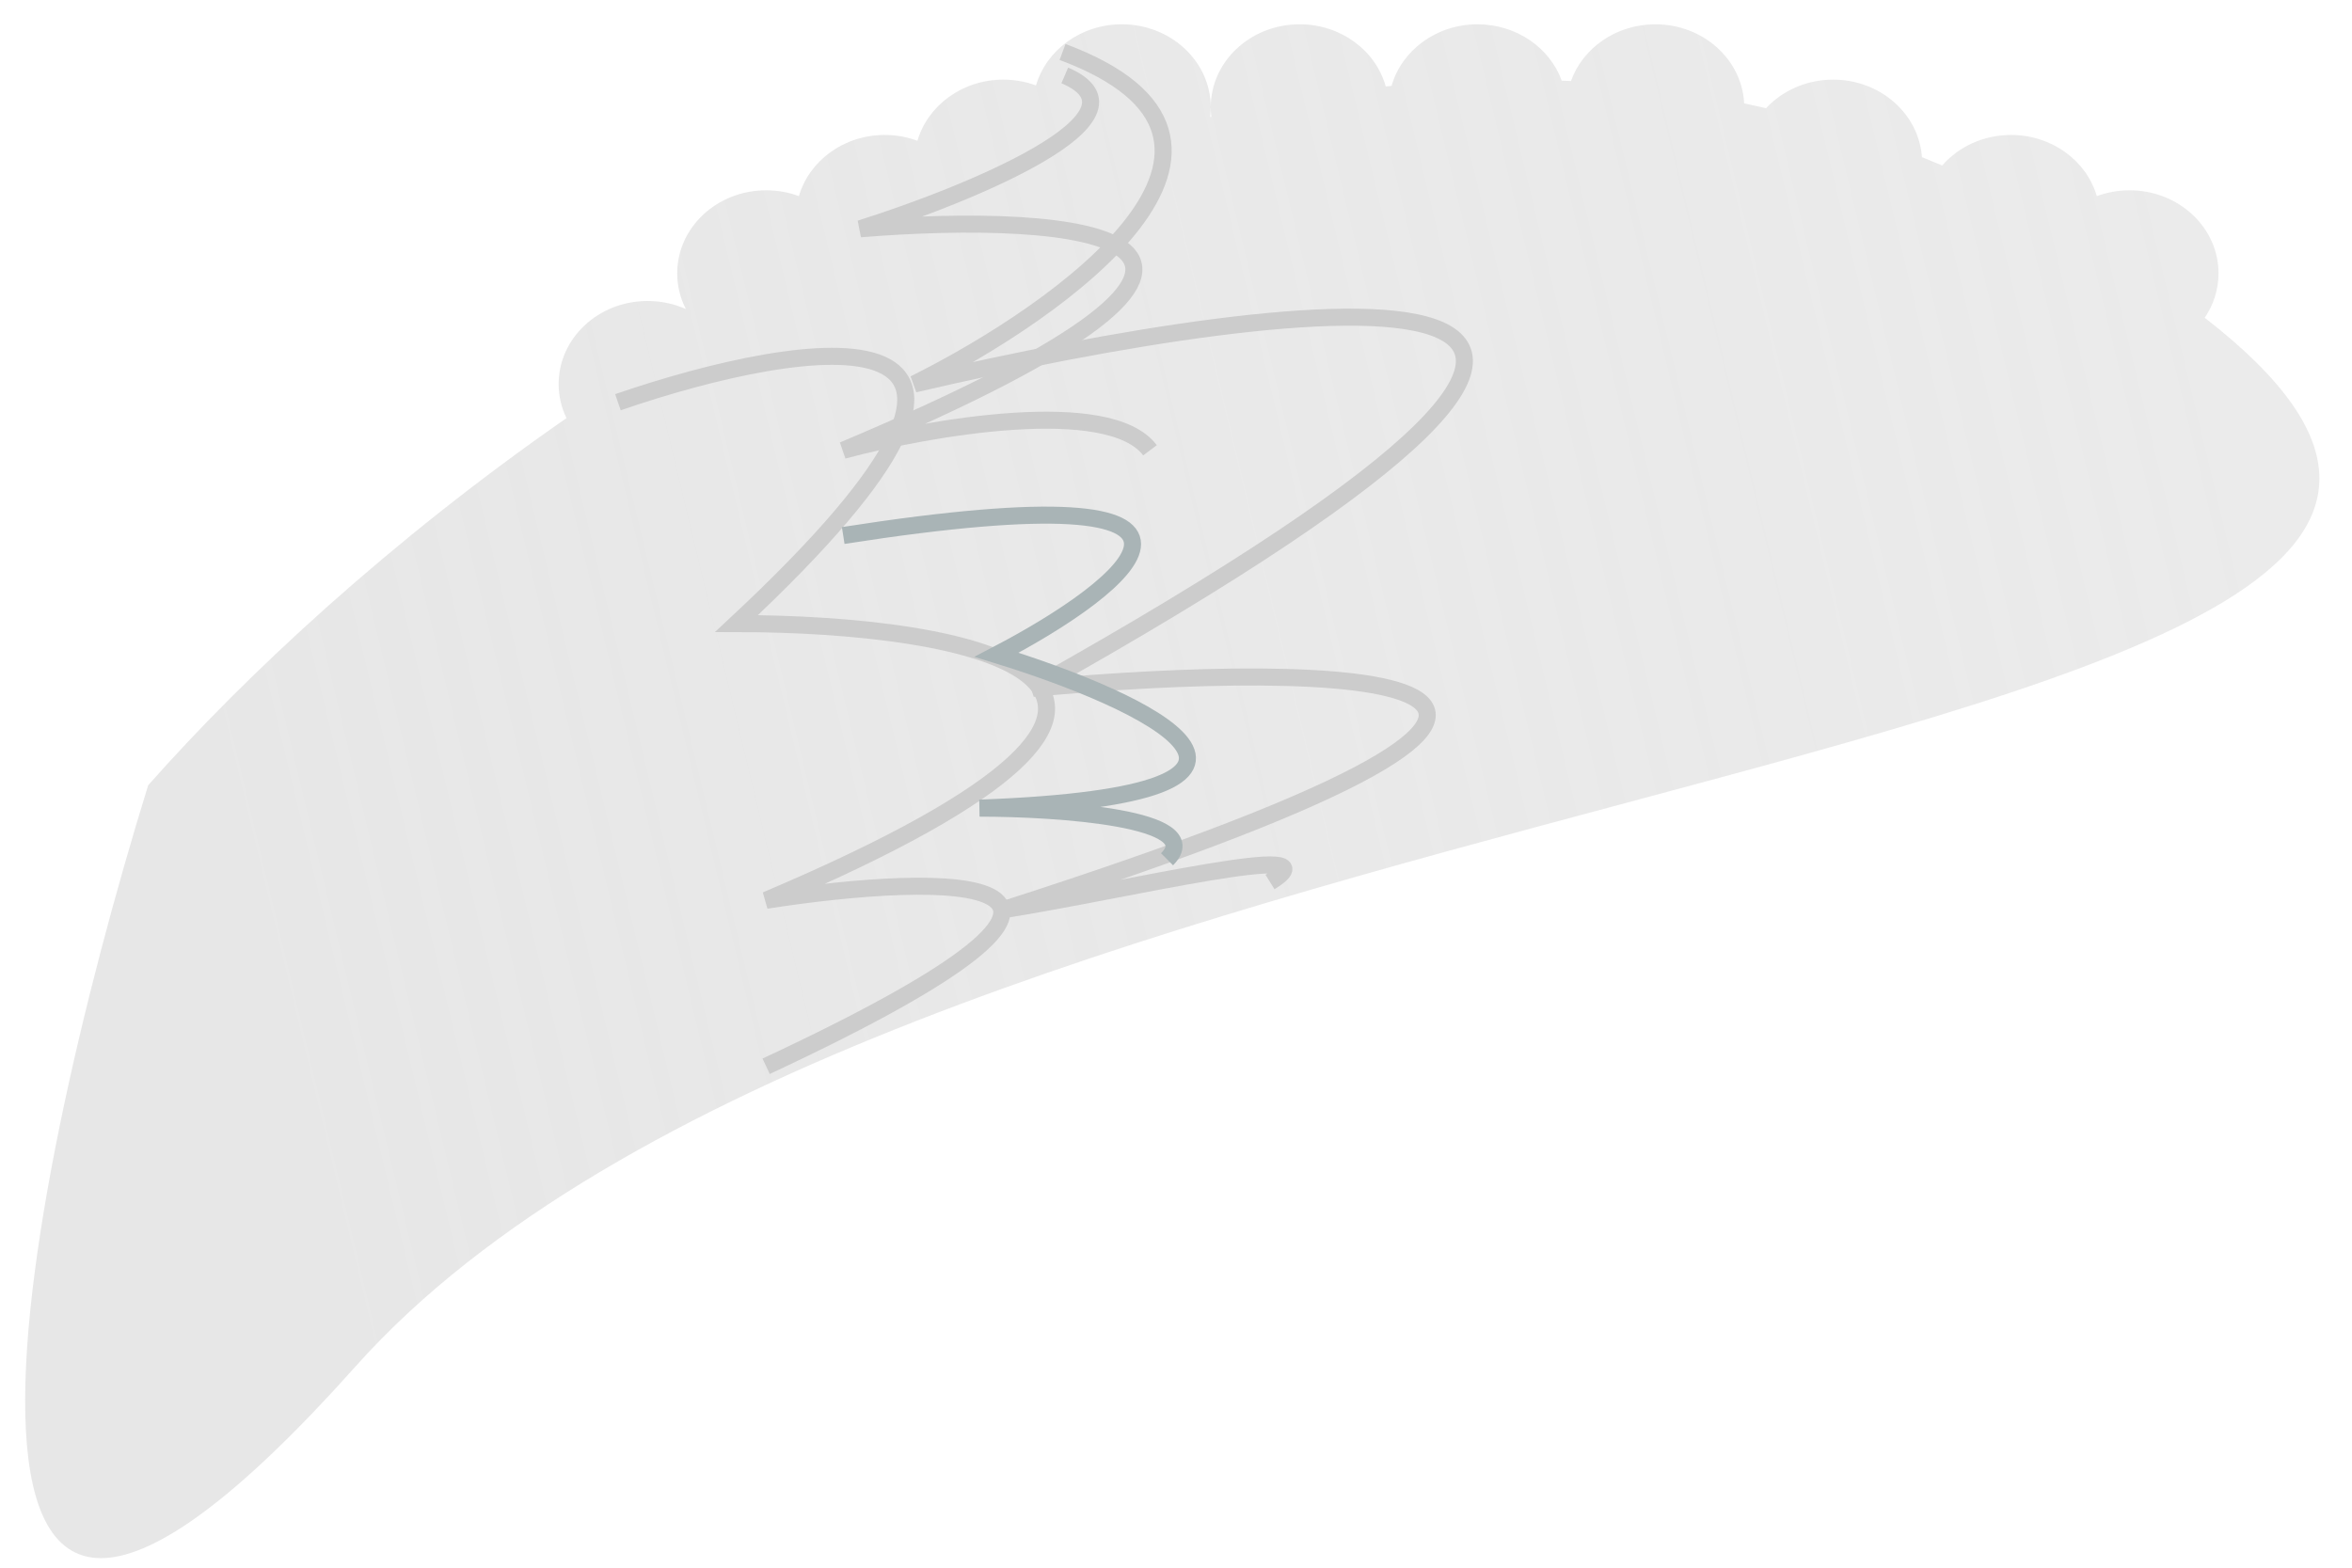 <svg width="69" height="46" viewBox="0 0 69 46" fill="none" xmlns="http://www.w3.org/2000/svg">
<path fill-rule="evenodd" clip-rule="evenodd" d="M35.519 3.149C35.519 3.244 35.513 3.339 35.502 3.432L35.536 3.424C35.525 3.334 35.519 3.242 35.519 3.149ZM56.977 4.855C56.779 4.772 56.581 4.69 56.383 4.611C56.294 3.341 55.162 2.337 53.78 2.337C52.993 2.337 52.288 2.661 51.81 3.175C51.596 3.125 51.382 3.078 51.168 3.033C51.103 1.741 49.962 0.713 48.562 0.713C47.41 0.713 46.432 1.411 46.087 2.378C45.997 2.374 45.906 2.37 45.816 2.366C45.467 1.405 44.492 0.713 43.345 0.713C42.137 0.713 41.121 1.479 40.824 2.519C40.767 2.525 40.71 2.531 40.653 2.537C40.363 1.488 39.342 0.713 38.128 0.713C36.687 0.713 35.519 1.803 35.519 3.149C35.519 1.803 34.351 0.713 32.91 0.713C31.707 0.713 30.695 1.473 30.393 2.507C30.096 2.397 29.772 2.337 29.432 2.337C28.229 2.337 27.216 3.097 26.915 4.131C26.618 4.021 26.293 3.96 25.954 3.96C24.751 3.96 23.738 4.721 23.437 5.755C23.14 5.645 22.815 5.584 22.476 5.584C21.035 5.584 19.867 6.675 19.867 8.02C19.867 8.395 19.958 8.751 20.121 9.068C19.781 8.917 19.4 8.832 18.998 8.832C17.557 8.832 16.389 9.922 16.389 11.267C16.389 11.624 16.471 11.963 16.619 12.269C11.477 15.838 7.226 19.783 4.347 23.042C0.579 35.22 -3.479 55.68 10.433 40.092C18.114 31.486 34.277 27.156 47.533 23.605C62.638 19.558 73.969 16.523 64.679 9.324C64.935 8.947 65.084 8.499 65.084 8.02C65.084 6.675 63.916 5.584 62.475 5.584C62.136 5.584 61.812 5.645 61.514 5.755C61.213 4.721 60.2 3.96 58.997 3.96C58.182 3.96 57.455 4.309 56.977 4.855Z" fill="url(#paint0_linear_302_367)"/>
<path d="M18.128 11.802C23.636 9.907 32.041 8.554 21.607 18.297C28.273 18.297 37.78 19.921 22.476 26.416C27.693 25.604 34.998 25.441 22.476 31.287" stroke="#CCCCCC" stroke-width="0.5"/>
<path d="M37.258 25.881C39.345 24.582 32.911 26.152 29.433 26.693C51.693 19.549 38.998 19.386 30.302 20.198C54.649 6.558 38.418 8.561 26.824 11.267C31.172 9.102 38.128 4.123 31.172 1.525" stroke="#CCCCCC" stroke-width="0.5"/>
<path d="M33.737 13.213C32.537 11.613 27.237 12.546 24.737 13.213C39.937 6.813 31.404 6.213 25.237 6.713C28.404 5.713 34.037 3.413 31.237 2.213" stroke="#CCCCCC" stroke-width="0.5"/>
<path d="M24.737 15.713C37.537 13.713 33.071 17.213 29.237 19.213C33.571 20.546 39.537 23.313 28.737 23.713C31.071 23.713 35.437 24.013 34.237 25.213" stroke="#A9B4B6" stroke-width="0.5"/>
<defs>
<linearGradient id="paint0_linear_302_367" x1="65.084" y1="12.891" x2="7.23" y2="26.763" gradientUnits="userSpaceOnUse">
<stop stop-color="#E7E7E7" stop-opacity="0.84"/>
<stop offset="1" stop-color="#E7E7E7"/>
</linearGradient>
</defs>
</svg>
